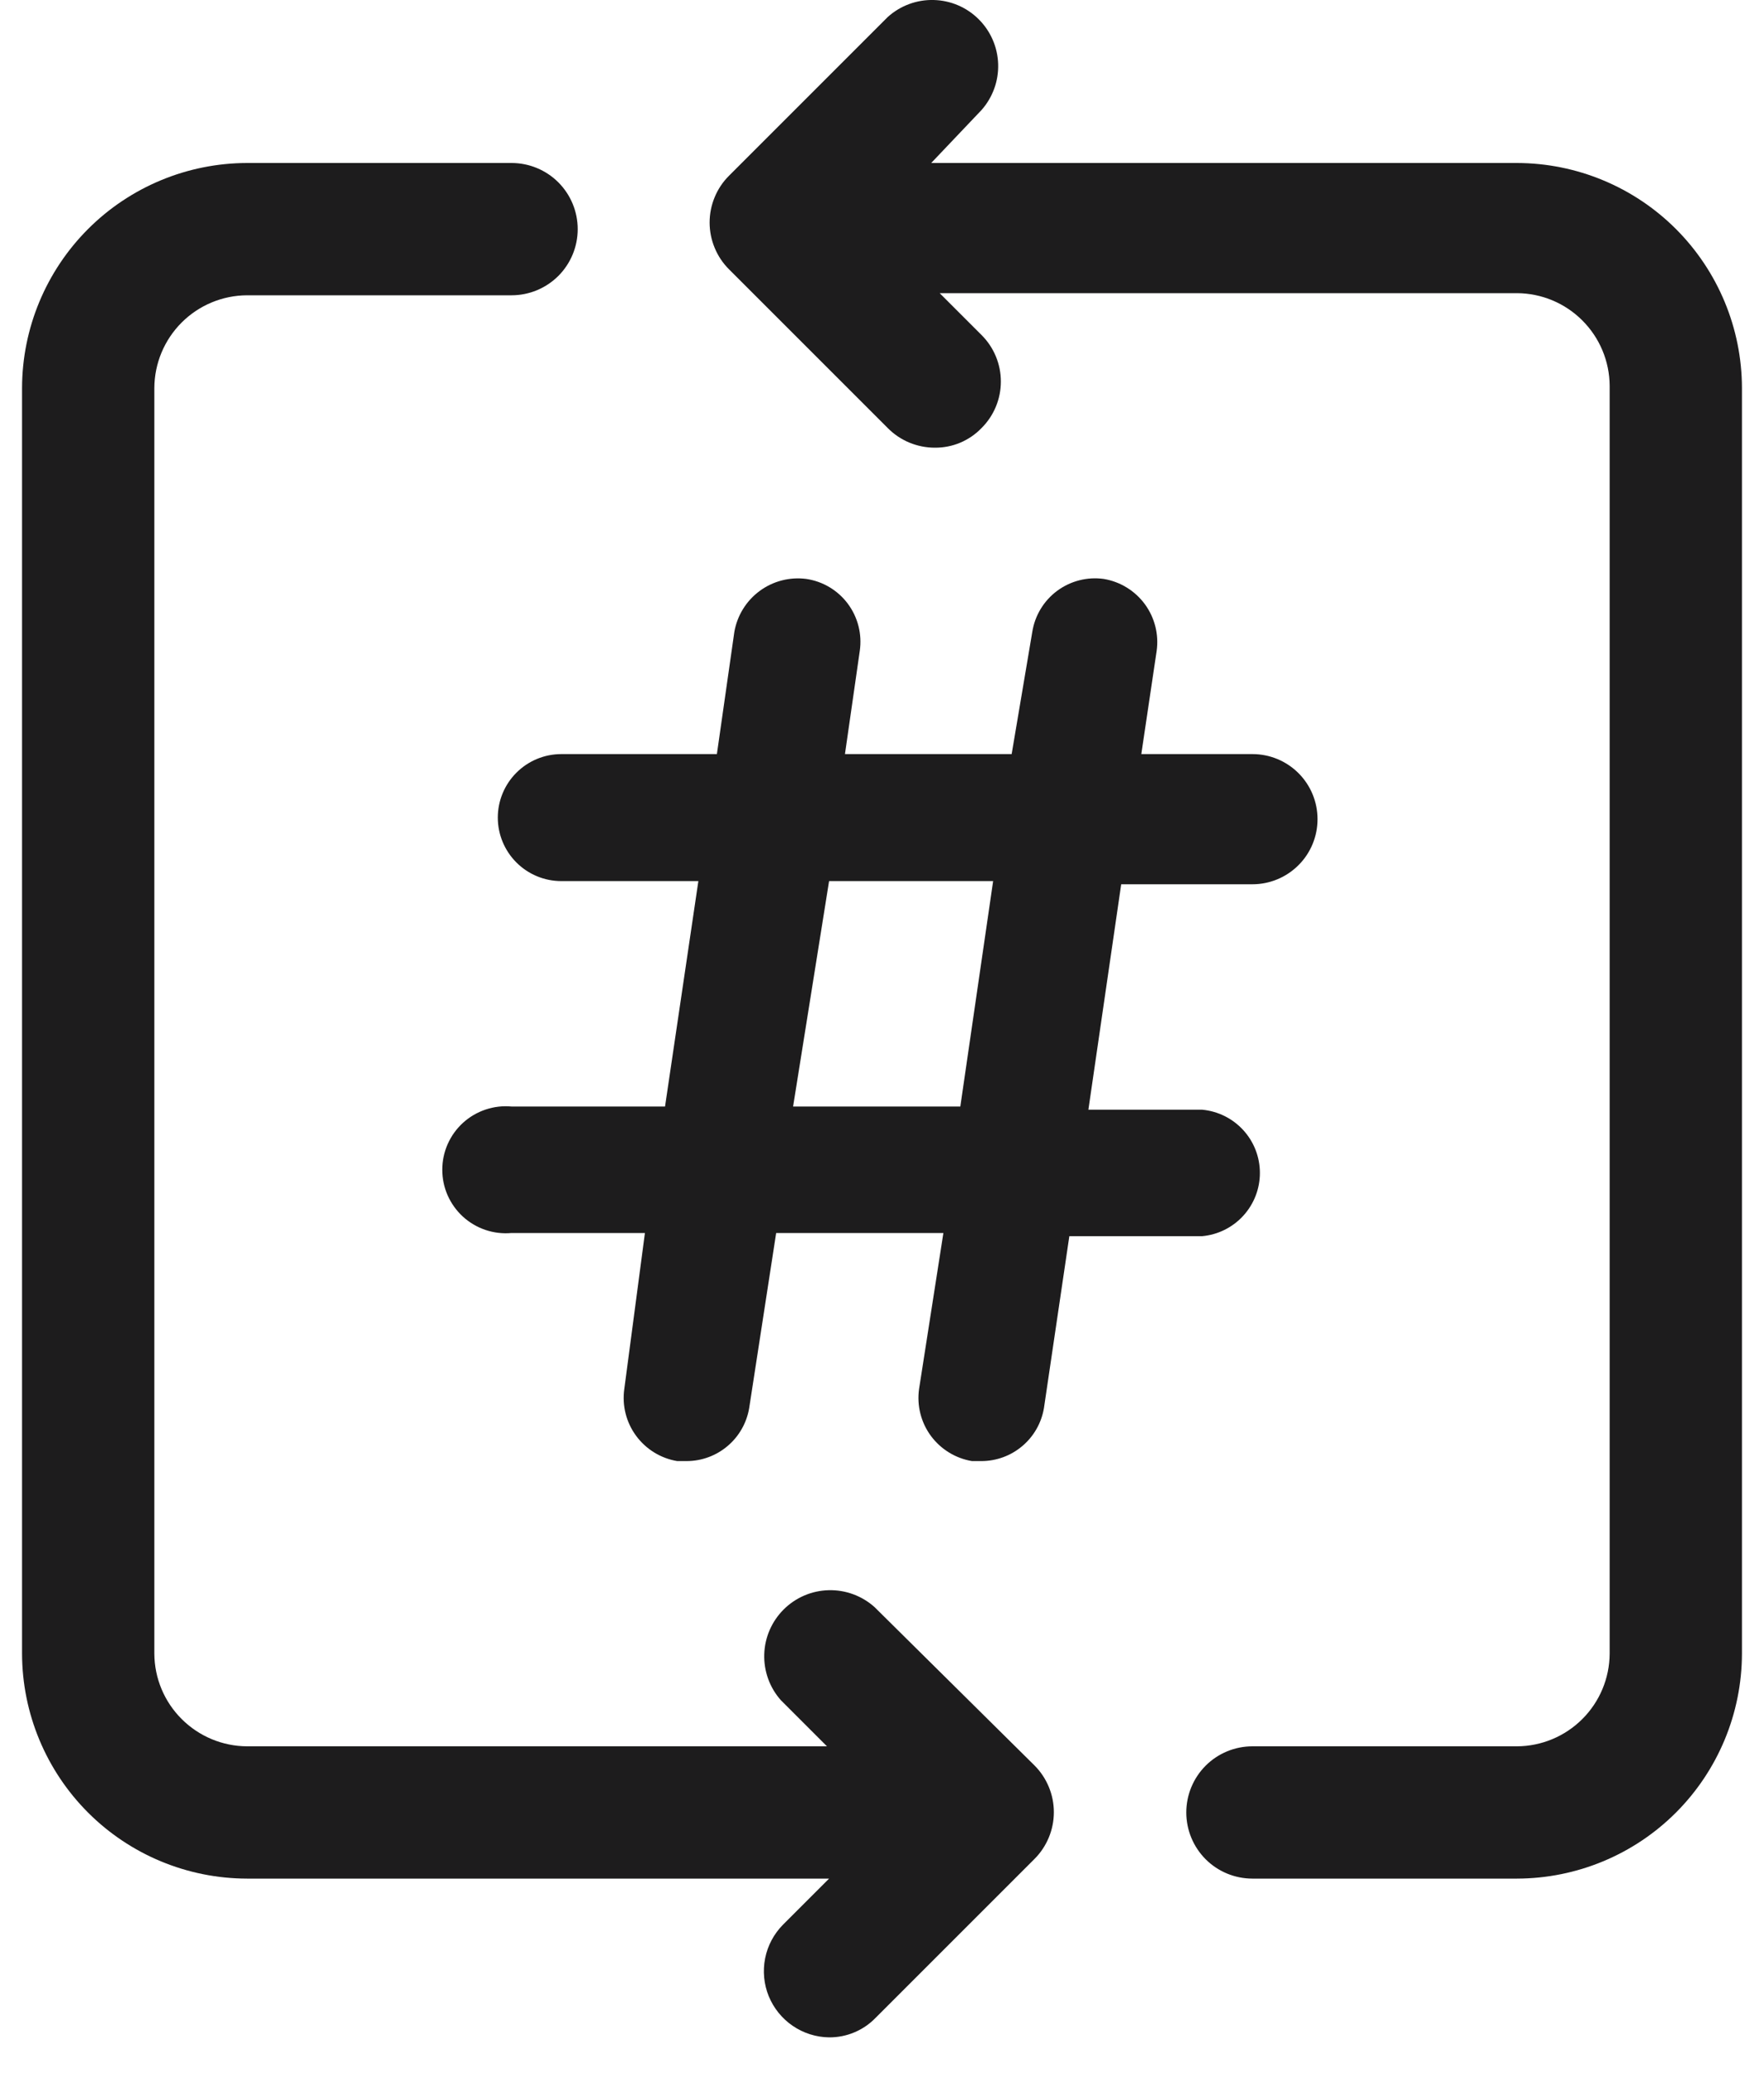 <svg width="40" height="47" viewBox="0 0 40 47" fill="none" xmlns="http://www.w3.org/2000/svg">
<path d="M34.4 3.696H21.116L22.256 2.496C22.51 2.209 22.646 1.836 22.634 1.453C22.622 1.07 22.464 0.706 22.192 0.436C21.921 0.165 21.555 0.009 21.172 -0C20.789 -0.01 20.417 0.128 20.132 0.384L16.532 3.984C16.392 4.123 16.281 4.289 16.206 4.471C16.13 4.653 16.091 4.849 16.091 5.046C16.091 5.243 16.13 5.439 16.206 5.621C16.281 5.803 16.392 5.969 16.532 6.108L20.132 9.708C20.271 9.849 20.438 9.961 20.621 10.037C20.805 10.113 21.001 10.152 21.2 10.152C21.397 10.153 21.592 10.115 21.773 10.039C21.955 9.962 22.119 9.85 22.256 9.708C22.395 9.57 22.506 9.405 22.581 9.224C22.657 9.043 22.695 8.848 22.695 8.652C22.695 8.456 22.657 8.261 22.581 8.08C22.506 7.899 22.395 7.734 22.256 7.596L21.308 6.648H34.4C34.956 6.651 35.488 6.873 35.881 7.267C36.274 7.66 36.497 8.192 36.5 8.748V37.5C36.497 38.056 36.274 38.588 35.881 38.981C35.488 39.374 34.956 39.597 34.4 39.6H28.4C28.002 39.6 27.62 39.758 27.339 40.039C27.058 40.321 26.9 40.702 26.9 41.1C26.9 41.498 27.058 41.879 27.339 42.161C27.62 42.442 28.002 42.6 28.4 42.6H34.4C35.751 42.597 37.047 42.059 38.003 41.103C38.958 40.147 39.497 38.852 39.5 37.5V8.796C39.497 7.444 38.958 6.149 38.003 5.193C37.047 4.237 35.751 3.699 34.4 3.696Z" fill="#1D1C1D"/>
<path d="M19.832 36.444C19.547 36.188 19.174 36.05 18.791 36.06C18.408 36.069 18.043 36.225 17.771 36.496C17.5 36.766 17.341 37.13 17.33 37.513C17.318 37.896 17.453 38.27 17.708 38.556L18.752 39.6H5.6C5.044 39.597 4.512 39.374 4.119 38.981C3.725 38.588 3.503 38.056 3.5 37.5V8.796C3.503 8.24 3.725 7.708 4.119 7.314C4.512 6.921 5.044 6.699 5.6 6.696H11.6C11.998 6.696 12.379 6.538 12.661 6.257C12.942 5.975 13.1 5.594 13.1 5.196C13.1 4.798 12.942 4.417 12.661 4.135C12.379 3.854 11.998 3.696 11.6 3.696H5.6C4.248 3.699 2.953 4.237 1.997 5.193C1.042 6.149 0.503 7.444 0.5 8.796V37.5C0.503 38.852 1.042 40.147 1.997 41.103C2.953 42.059 4.248 42.597 5.6 42.6H18.8L17.756 43.644C17.549 43.853 17.407 44.118 17.35 44.407C17.293 44.696 17.321 44.995 17.432 45.267C17.544 45.54 17.733 45.773 17.976 45.939C18.219 46.105 18.506 46.196 18.8 46.2C18.997 46.201 19.192 46.163 19.374 46.086C19.555 46.01 19.719 45.898 19.856 45.756L23.456 42.156C23.596 42.017 23.706 41.851 23.782 41.669C23.858 41.486 23.897 41.291 23.897 41.094C23.897 40.897 23.858 40.701 23.782 40.519C23.706 40.337 23.596 40.171 23.456 40.032L19.832 36.444Z" fill="#1D1C1D"/>
<path d="M18.284 13.128C17.91 13.079 17.531 13.176 17.227 13.4C16.923 13.624 16.717 13.956 16.652 14.328L16.256 17.1H12.728C12.346 17.1 11.98 17.252 11.71 17.522C11.44 17.792 11.288 18.158 11.288 18.54C11.288 18.922 11.44 19.288 11.71 19.558C11.98 19.828 12.346 19.98 12.728 19.98H15.836L15.08 25.092H11.6C11.401 25.073 11.2 25.097 11.01 25.161C10.82 25.225 10.646 25.327 10.498 25.462C10.35 25.597 10.232 25.761 10.151 25.945C10.07 26.128 10.029 26.326 10.029 26.526C10.029 26.726 10.07 26.924 10.151 27.107C10.232 27.29 10.35 27.454 10.498 27.59C10.646 27.724 10.82 27.827 11.01 27.891C11.2 27.955 11.401 27.978 11.6 27.96H14.624L14.156 31.5C14.104 31.875 14.2 32.255 14.425 32.56C14.649 32.864 14.983 33.07 15.356 33.132H15.572C15.912 33.131 16.24 33.01 16.499 32.79C16.758 32.571 16.931 32.267 16.988 31.932L17.6 27.96H21.392L20.84 31.5C20.788 31.875 20.884 32.255 21.108 32.56C21.333 32.864 21.667 33.07 22.04 33.132H22.256C22.596 33.131 22.924 33.01 23.183 32.79C23.442 32.571 23.615 32.267 23.672 31.932L24.248 28.032H27.26C27.618 27.999 27.95 27.834 28.192 27.569C28.435 27.303 28.569 26.957 28.569 26.598C28.569 26.239 28.435 25.892 28.192 25.627C27.95 25.362 27.618 25.197 27.26 25.164H24.68L25.424 20.052H28.4C28.792 20.052 29.167 19.896 29.444 19.619C29.721 19.343 29.876 18.967 29.876 18.576C29.876 18.184 29.721 17.809 29.444 17.532C29.167 17.255 28.792 17.1 28.4 17.1H25.88L26.228 14.76C26.28 14.385 26.184 14.005 25.96 13.7C25.735 13.395 25.401 13.19 25.028 13.128C24.655 13.076 24.276 13.173 23.973 13.397C23.67 13.621 23.467 13.956 23.408 14.328L22.94 17.1H19.16L19.496 14.76C19.551 14.383 19.454 13.999 19.227 13.693C19 13.387 18.661 13.184 18.284 13.128ZM22.52 19.98L21.776 25.092H17.984L18.8 19.98H22.52Z" fill="#1D1C1D"/>
</svg>
